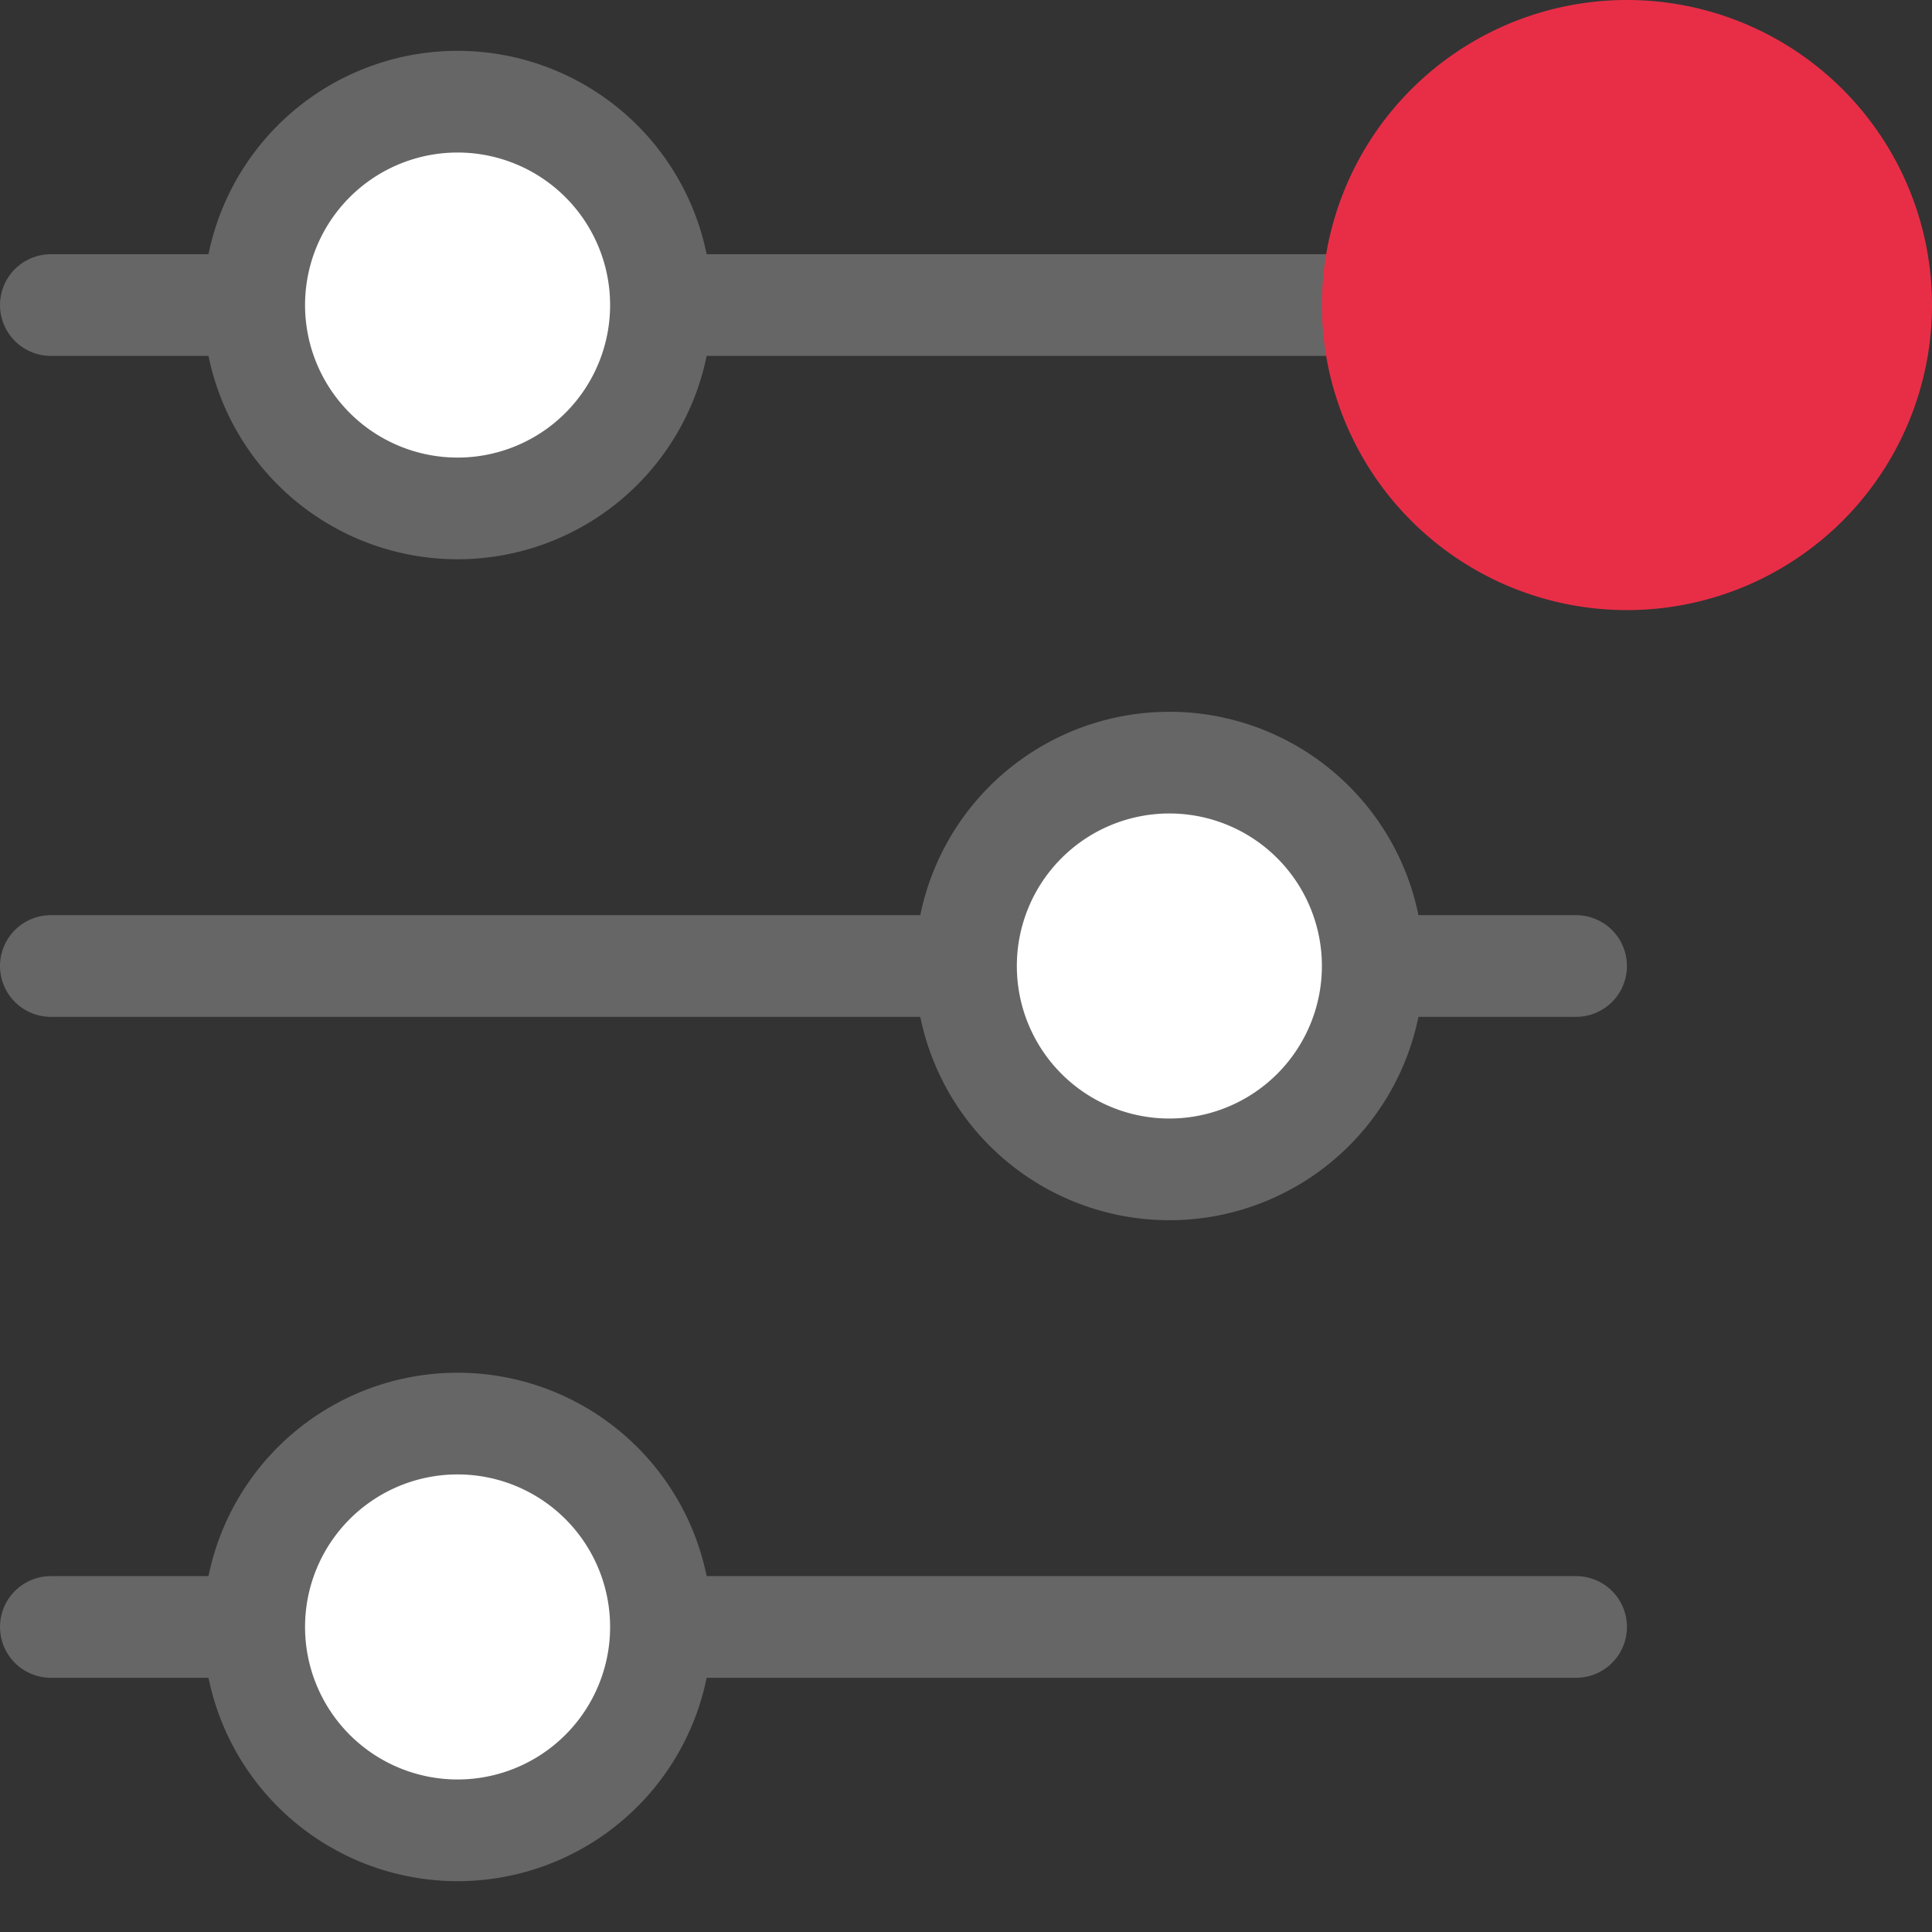<svg xmlns="http://www.w3.org/2000/svg" viewBox="0 0 19 19"><rect x="0" y="0" width="19" height="19" fill="#333333" stroke="none"/><g fill="none" fill-rule="evenodd"><path stroke="#666" stroke-linecap="round" d="M.5 3h15"/><path fill="#666" d="M4.5.5a2.5 2.5 0 1 1 0 5 2.5 2.5 0 0 1 0-5z"/><path fill="#FFF" d="M4.5 4.5a1.5 1.5 0 1 0 0-3 1.5 1.5 0 0 0 0 3z"/><path fill="#E82E47" d="M13 3a3 3 0 1 1 6 0 3 3 0 0 1-6 0z"/><path stroke="#666" stroke-linecap="round" d="M.5 9.5h15"/><path fill="#666" d="M11.5 7a2.5 2.5 0 1 1 0 5 2.5 2.5 0 0 1 0-5z"/><path fill="#FFF" d="M11.5 11a1.5 1.5 0 1 0 0-3 1.5 1.5 0 0 0 0 3z"/><path stroke="#666" stroke-linecap="round" d="M.5 16h15"/><path fill="#666" d="M4.5 13.5a2.5 2.5 0 1 1 0 5 2.5 2.5 0 0 1 0-5z"/><path fill="#FFF" d="M4.5 17.5a1.5 1.5 0 1 0 0-3 1.5 1.5 0 0 0 0 3z"/></g></svg>